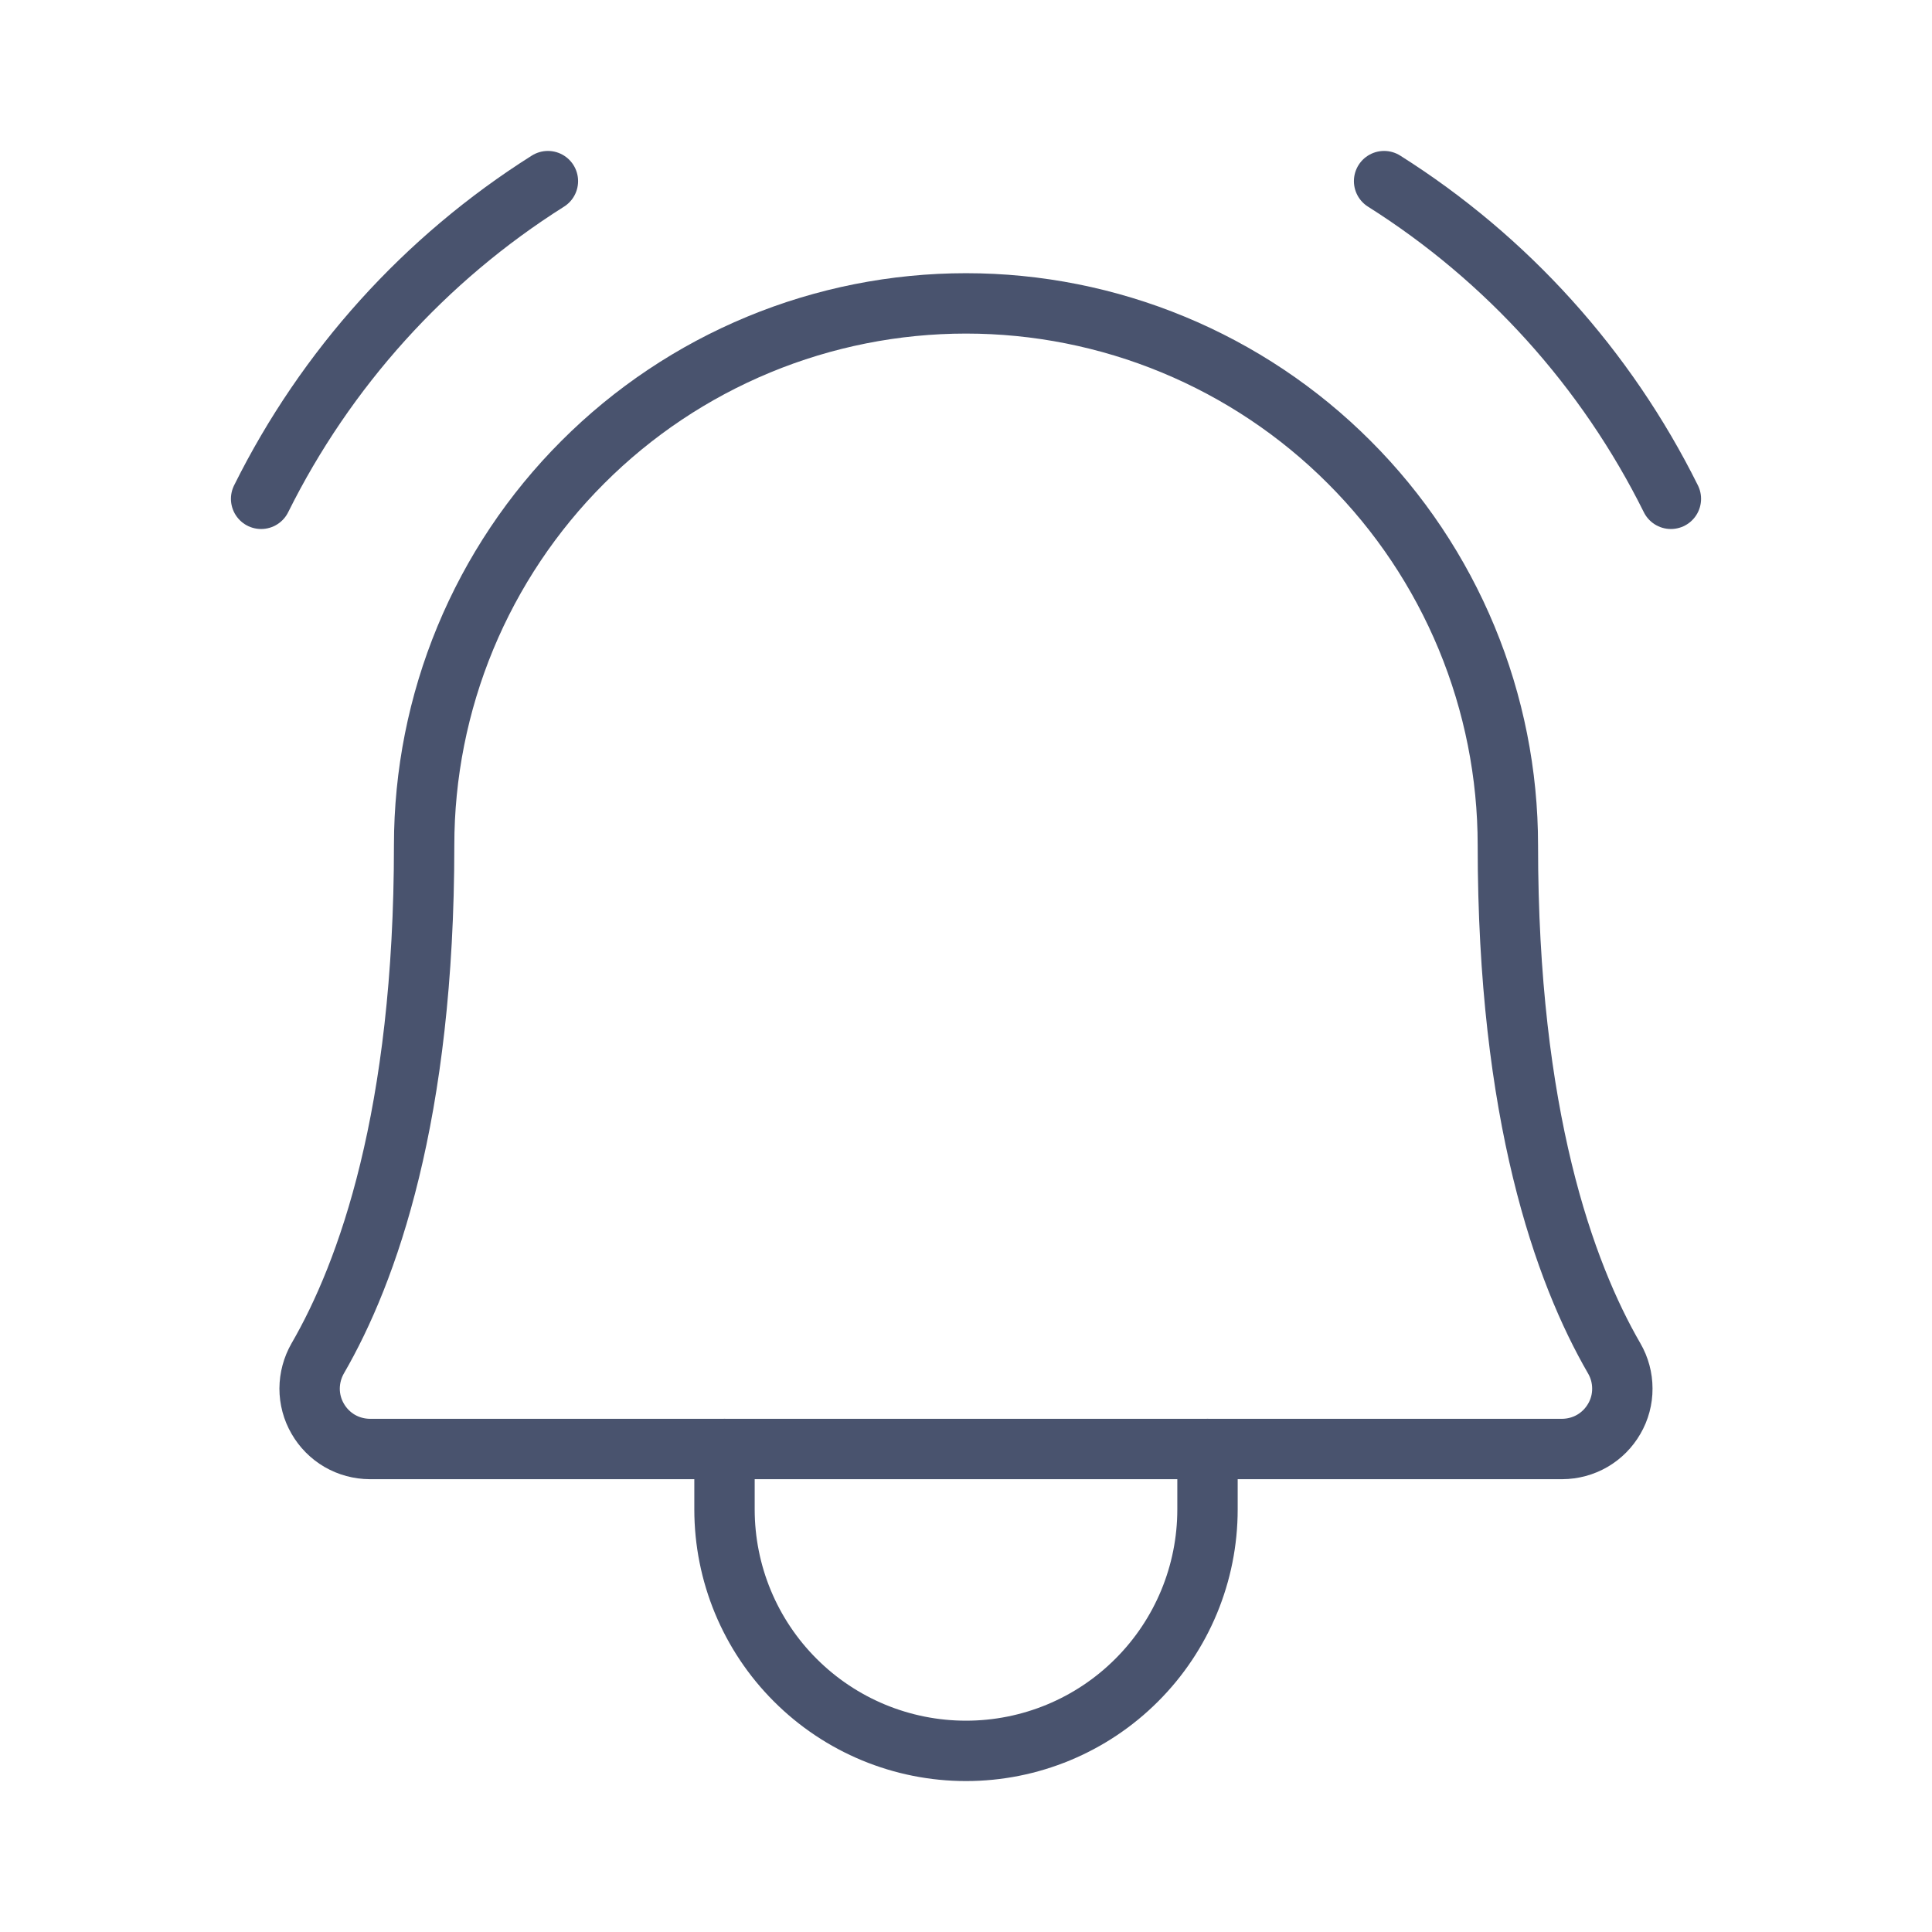 <svg width="32" height="32" viewBox="0 0 32 32" fill="none" xmlns="http://www.w3.org/2000/svg">
<path d="M7.025 14C7.025 12.821 7.257 11.654 7.708 10.565C8.159 9.477 8.82 8.487 9.654 7.654C10.487 6.82 11.476 6.159 12.565 5.708C13.654 5.257 14.821 5.025 16 5.025C17.178 5.025 18.346 5.257 19.434 5.708C20.523 6.159 21.513 6.82 22.346 7.654C23.18 8.487 23.841 9.477 24.292 10.565C24.743 11.654 24.975 12.821 24.975 14V14C24.975 18.475 25.912 21.075 26.737 22.5C26.825 22.652 26.871 22.824 26.871 22.999C26.872 23.174 26.826 23.347 26.738 23.498C26.651 23.65 26.525 23.777 26.374 23.865C26.222 23.953 26.05 23.999 25.875 24H6.125C5.95 23.999 5.778 23.953 5.626 23.865C5.475 23.777 5.349 23.65 5.262 23.498C5.174 23.347 5.128 23.174 5.128 22.999C5.129 22.824 5.175 22.652 5.262 22.5C6.087 21.075 7.025 18.475 7.025 14Z" stroke="#49536E" stroke-linecap="round" stroke-linejoin="round"/>
<path d="M12 24V25C12 26.061 12.421 27.078 13.172 27.828C13.922 28.579 14.939 29 16 29C17.061 29 18.078 28.579 18.828 27.828C19.579 27.078 20 26.061 20 25V24" stroke="#49536E" stroke-linecap="round" stroke-linejoin="round"/>
<path d="M22.925 3C24.961 4.285 26.604 6.106 27.675 8.262" stroke="#49536E" stroke-linecap="round" stroke-linejoin="round"/>
<path d="M4.325 8.262C5.396 6.106 7.039 4.285 9.075 3" stroke="#49536E" stroke-linecap="round" stroke-linejoin="round"/>
</svg>
